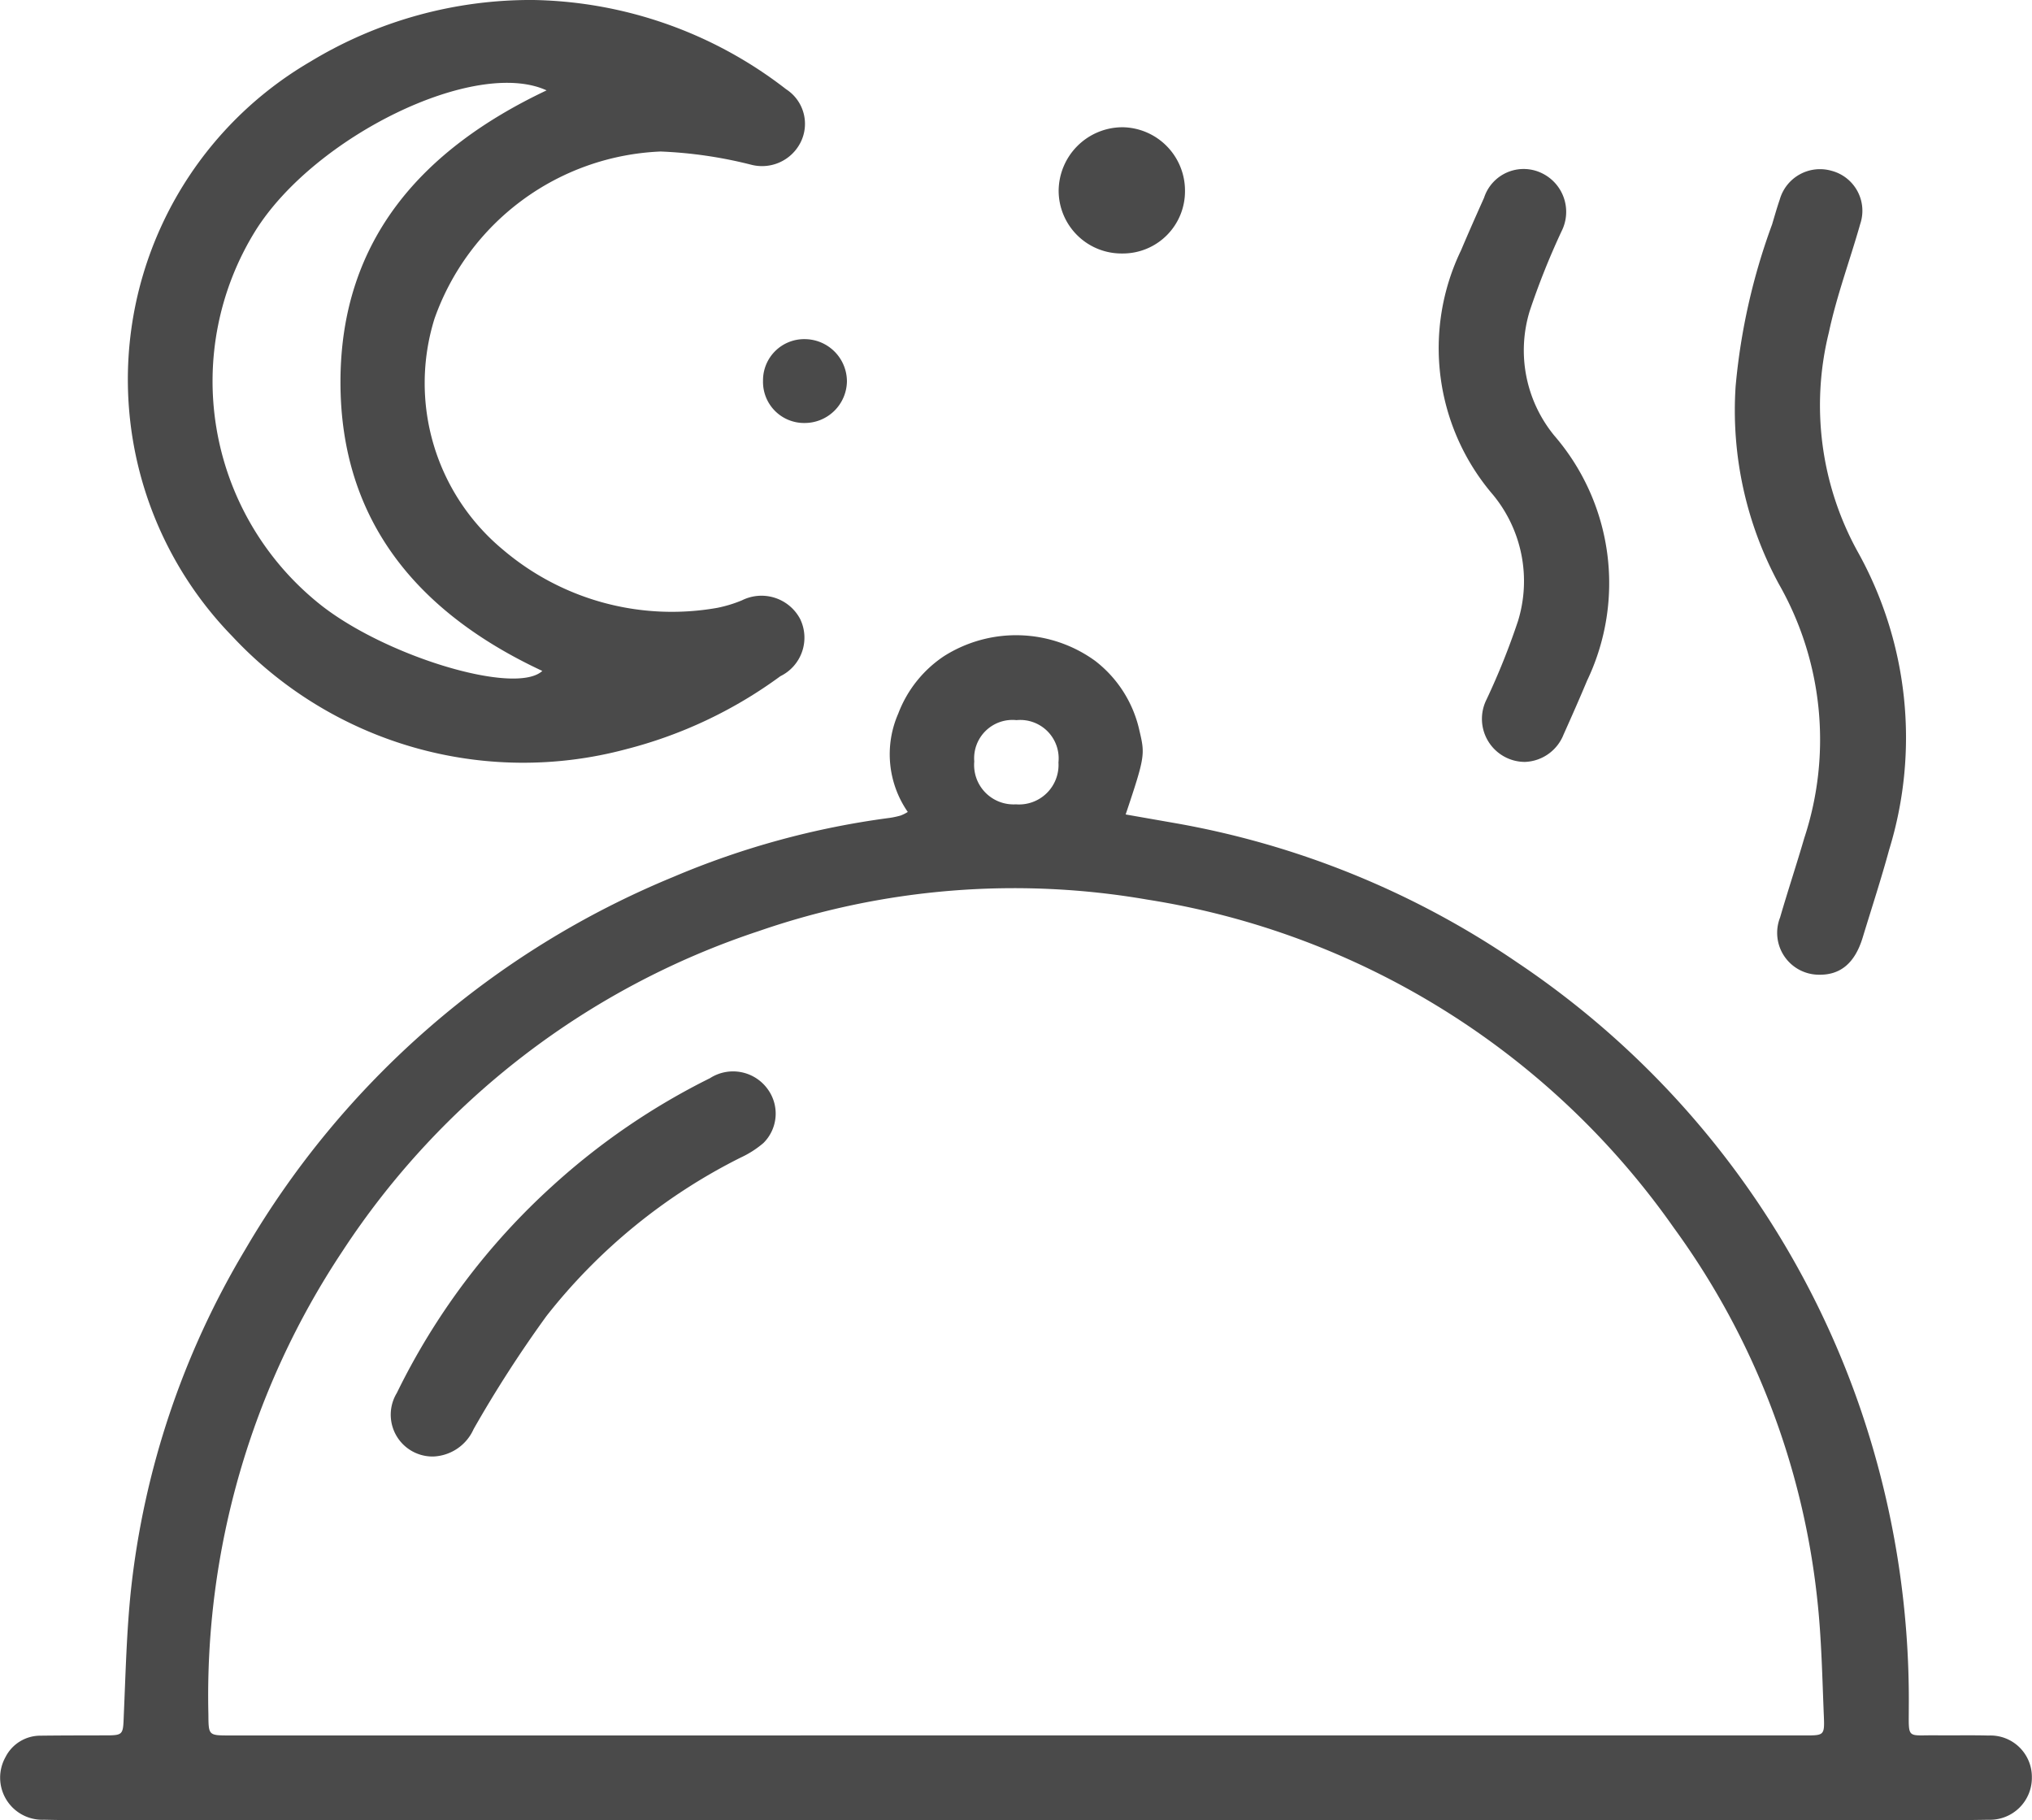 <svg xmlns="http://www.w3.org/2000/svg" width="73.259" height="65.625" viewBox="0 0 73.259 65.625"><path d="M-2982.764-422.674a3.651,3.651,0,0,1-.344-3.545,4.327,4.327,0,0,1,1.65-2.072,4.854,4.854,0,0,1,5.449.17,4.35,4.35,0,0,1,1.6,2.53c.2.844.2.922-.5,3.007l1.711.3a31.484,31.484,0,0,1,12.414,5.041,31.764,31.764,0,0,1,12.4,16.187,32.406,32.406,0,0,1,1.709,10.685c0,1.151-.087.971,1.007.984.622.007,1.244-.009,1.865.008a1.492,1.492,0,0,1,1.565,1.507,1.51,1.51,0,0,1-1.56,1.529c-1.5.027-3.005.015-4.508.015h-61.143c-1.485,0-2.971.018-4.456-.016a1.518,1.518,0,0,1-1.391-2.254,1.407,1.407,0,0,1,1.26-.776c.76-.01,1.52-.009,2.28-.011.721,0,.7,0,.728-.748.066-1.5.1-3,.258-4.5a30.2,30.2,0,0,1,4.119-12.265,31.935,31.935,0,0,1,15.421-13.429,29.907,29.907,0,0,1,7.811-2.133,2.957,2.957,0,0,0,.4-.086A1.527,1.527,0,0,0-2982.764-422.674Zm3.9,33.291h28.445c.684,0,.711,0,.682-.689-.059-1.413-.084-2.833-.24-4.236a27.728,27.728,0,0,0-5.161-13.363,28.6,28.6,0,0,0-18.988-11.843,28.167,28.167,0,0,0-14,1.131,28.686,28.686,0,0,0-15.021,11.546,28.927,28.927,0,0,0-4.832,16.693c.007.761,0,.762.771.762Zm.03-36.6a1.382,1.382,0,0,0-1.533,1.488,1.421,1.421,0,0,0,1.5,1.546,1.423,1.423,0,0,0,1.535-1.51A1.385,1.385,0,0,0-2978.836-425.985Z" transform="translate(3015.492 451.945)" fill="#4a4a4a"/><path d="M-2956.52-649.969a15.285,15.285,0,0,1,9.1,3.216,1.485,1.485,0,0,1,.519,1.925,1.556,1.556,0,0,1-1.789.794,15.822,15.822,0,0,0-3.252-.473,9.043,9.043,0,0,0-8.152,6.023,7.8,7.8,0,0,0,2.462,8.327,9.4,9.4,0,0,0,7.736,2.1,4.748,4.748,0,0,0,.887-.271,1.577,1.577,0,0,1,2.094.669,1.545,1.545,0,0,1-.711,2.067,16.155,16.155,0,0,1-5.578,2.636,14.346,14.346,0,0,1-14.186-4.079,13.267,13.267,0,0,1,2.829-20.718A15.309,15.309,0,0,1-2956.52-649.969Zm.466,3.258c-2.567-1.177-8.354,1.647-10.492,5.053a10.289,10.289,0,0,0,2.2,13.376c2.313,1.926,7.156,3.41,8.138,2.5-4.459-2.08-7.3-5.389-7.277-10.475S-2960.529-644.593-2956.054-646.711Z" transform="translate(2975.76 649.969)" fill="#4a4a4a"/><path d="M-2408.951-562.171a1.509,1.509,0,0,1-1.373-2.063c.279-.96.594-1.909.874-2.869a11.326,11.326,0,0,0-.916-9.148,13.135,13.135,0,0,1-1.561-7.133,22.756,22.756,0,0,1,1.314-5.833c.09-.3.174-.6.274-.89a1.509,1.509,0,0,1,1.87-1.045,1.49,1.49,0,0,1,1.036,1.911c-.371,1.31-.852,2.595-1.134,3.923a10.923,10.923,0,0,0,1.028,7.875,13.756,13.756,0,0,1,1.147,10.767c-.29,1.064-.634,2.113-.955,3.168C-2407.629-562.584-2408.155-562.147-2408.951-562.171Z" transform="translate(2474.501 597.309)" fill="#4a4a4a"/><path d="M-2511.909-569.854a1.552,1.552,0,0,1-1.383-2.251,25.6,25.6,0,0,0,1.133-2.825,4.892,4.892,0,0,0-.892-4.544,8.118,8.118,0,0,1-1.159-8.826c.268-.635.548-1.265.829-1.893a1.5,1.5,0,0,1,2.066-.893,1.547,1.547,0,0,1,.728,2.1,27.113,27.113,0,0,0-1.148,2.874,4.844,4.844,0,0,0,.89,4.5,8.138,8.138,0,0,1,1.178,8.826c-.272.651-.559,1.3-.847,1.942A1.558,1.558,0,0,1-2511.909-569.854Z" transform="translate(2566.886 597.321)" fill="#4a4a4a"/><path d="M-2642.73-603.427a2.241,2.241,0,0,1-2.268,2.256,2.266,2.266,0,0,1-2.287-2.251,2.307,2.307,0,0,1,2.306-2.3A2.285,2.285,0,0,1-2642.73-603.427Z" transform="translate(2685.452 610.309)" fill="#4a4a4a"/><path d="M-2750.114-530.536a1.484,1.484,0,0,1,1.513-1.5,1.527,1.527,0,0,1,1.512,1.523,1.524,1.524,0,0,1-1.533,1.5A1.481,1.481,0,0,1-2750.114-530.536Z" transform="translate(2777.623 544.262)" fill="#4a4a4a"/><path d="M-2877.849-263.367a1.507,1.507,0,0,1-1.314-2.289,24.7,24.7,0,0,1,5.627-7.481,24.788,24.788,0,0,1,5.664-3.869,1.538,1.538,0,0,1,2.08.395,1.493,1.493,0,0,1-.153,1.942,3.537,3.537,0,0,1-.822.526,20.622,20.622,0,0,0-7,5.711,43.978,43.978,0,0,0-2.627,4.077A1.664,1.664,0,0,1-2877.849-263.367Z" transform="translate(2893.469 315.874)" fill="#4a4a4a"/></svg>